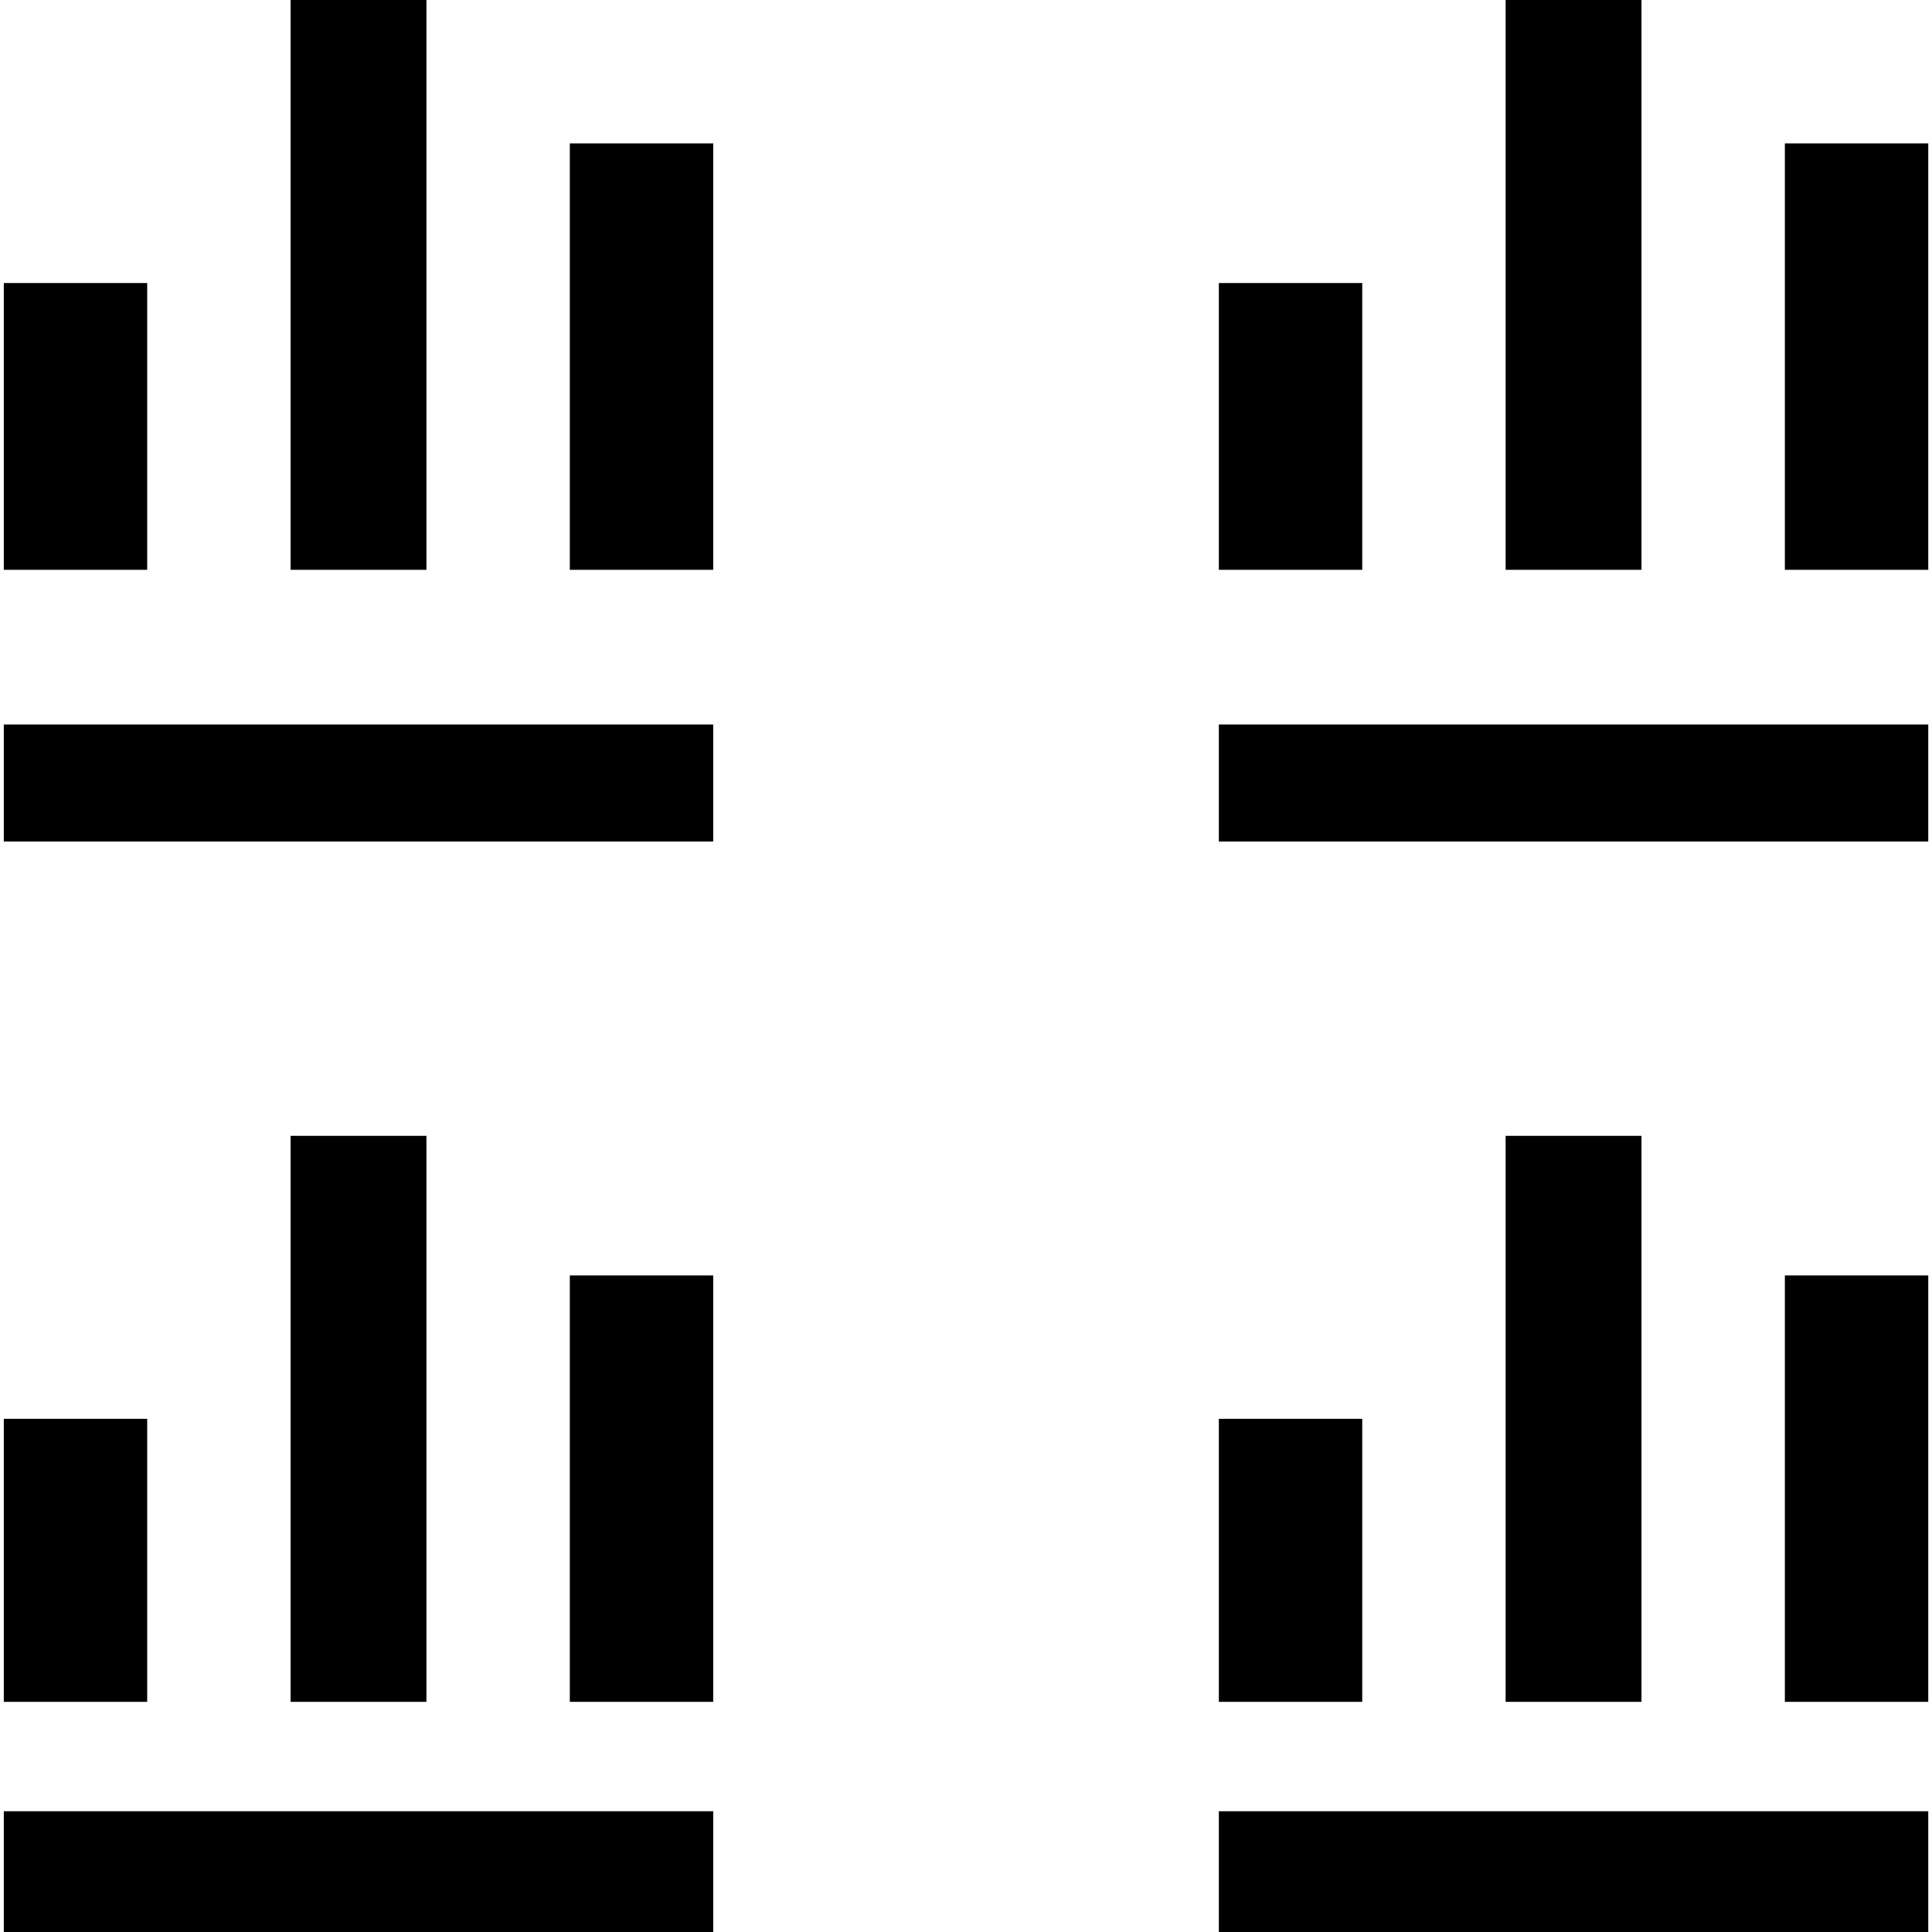 <!-- Generated by IcoMoon.io -->
<svg version="1.1" xmlns="http://www.w3.org/2000/svg" width="32" height="32" viewBox="0 0 32 32">
<title>uniE18B</title>
<path d="M2.438 9.438h-2.375v-4.75h2.375v4.75zM7.063 9.438h-2.25v-9.438h2.25v9.438zM9.438 2.375h2.375v7.063h-2.375v-7.063zM2.438 28.188h-2.375v-4.688h2.375v4.688zM7.063 18.813v9.375h-2.25v-9.375h2.25zM9.438 21.125h2.375v7.063h-2.375v-7.063zM22.563 28.188h-2.375v-4.688h2.375v4.688zM27.188 18.813v9.375h-2.25v-9.375h2.25zM29.563 21.125h2.375v7.063h-2.375v-7.063zM0.063 12h11.75v1.938h-11.75v-1.938zM20.188 30h11.75v2h-11.75v-2zM0.063 30h11.75v2h-11.75v-2zM22.563 9.438h-2.375v-4.75h2.375v4.75zM27.188 9.438h-2.25v-9.438h2.25v9.438zM29.563 2.375h2.375v7.063h-2.375v-7.063zM20.188 12h11.75v1.938h-11.75v-1.938z"></path>
</svg>

